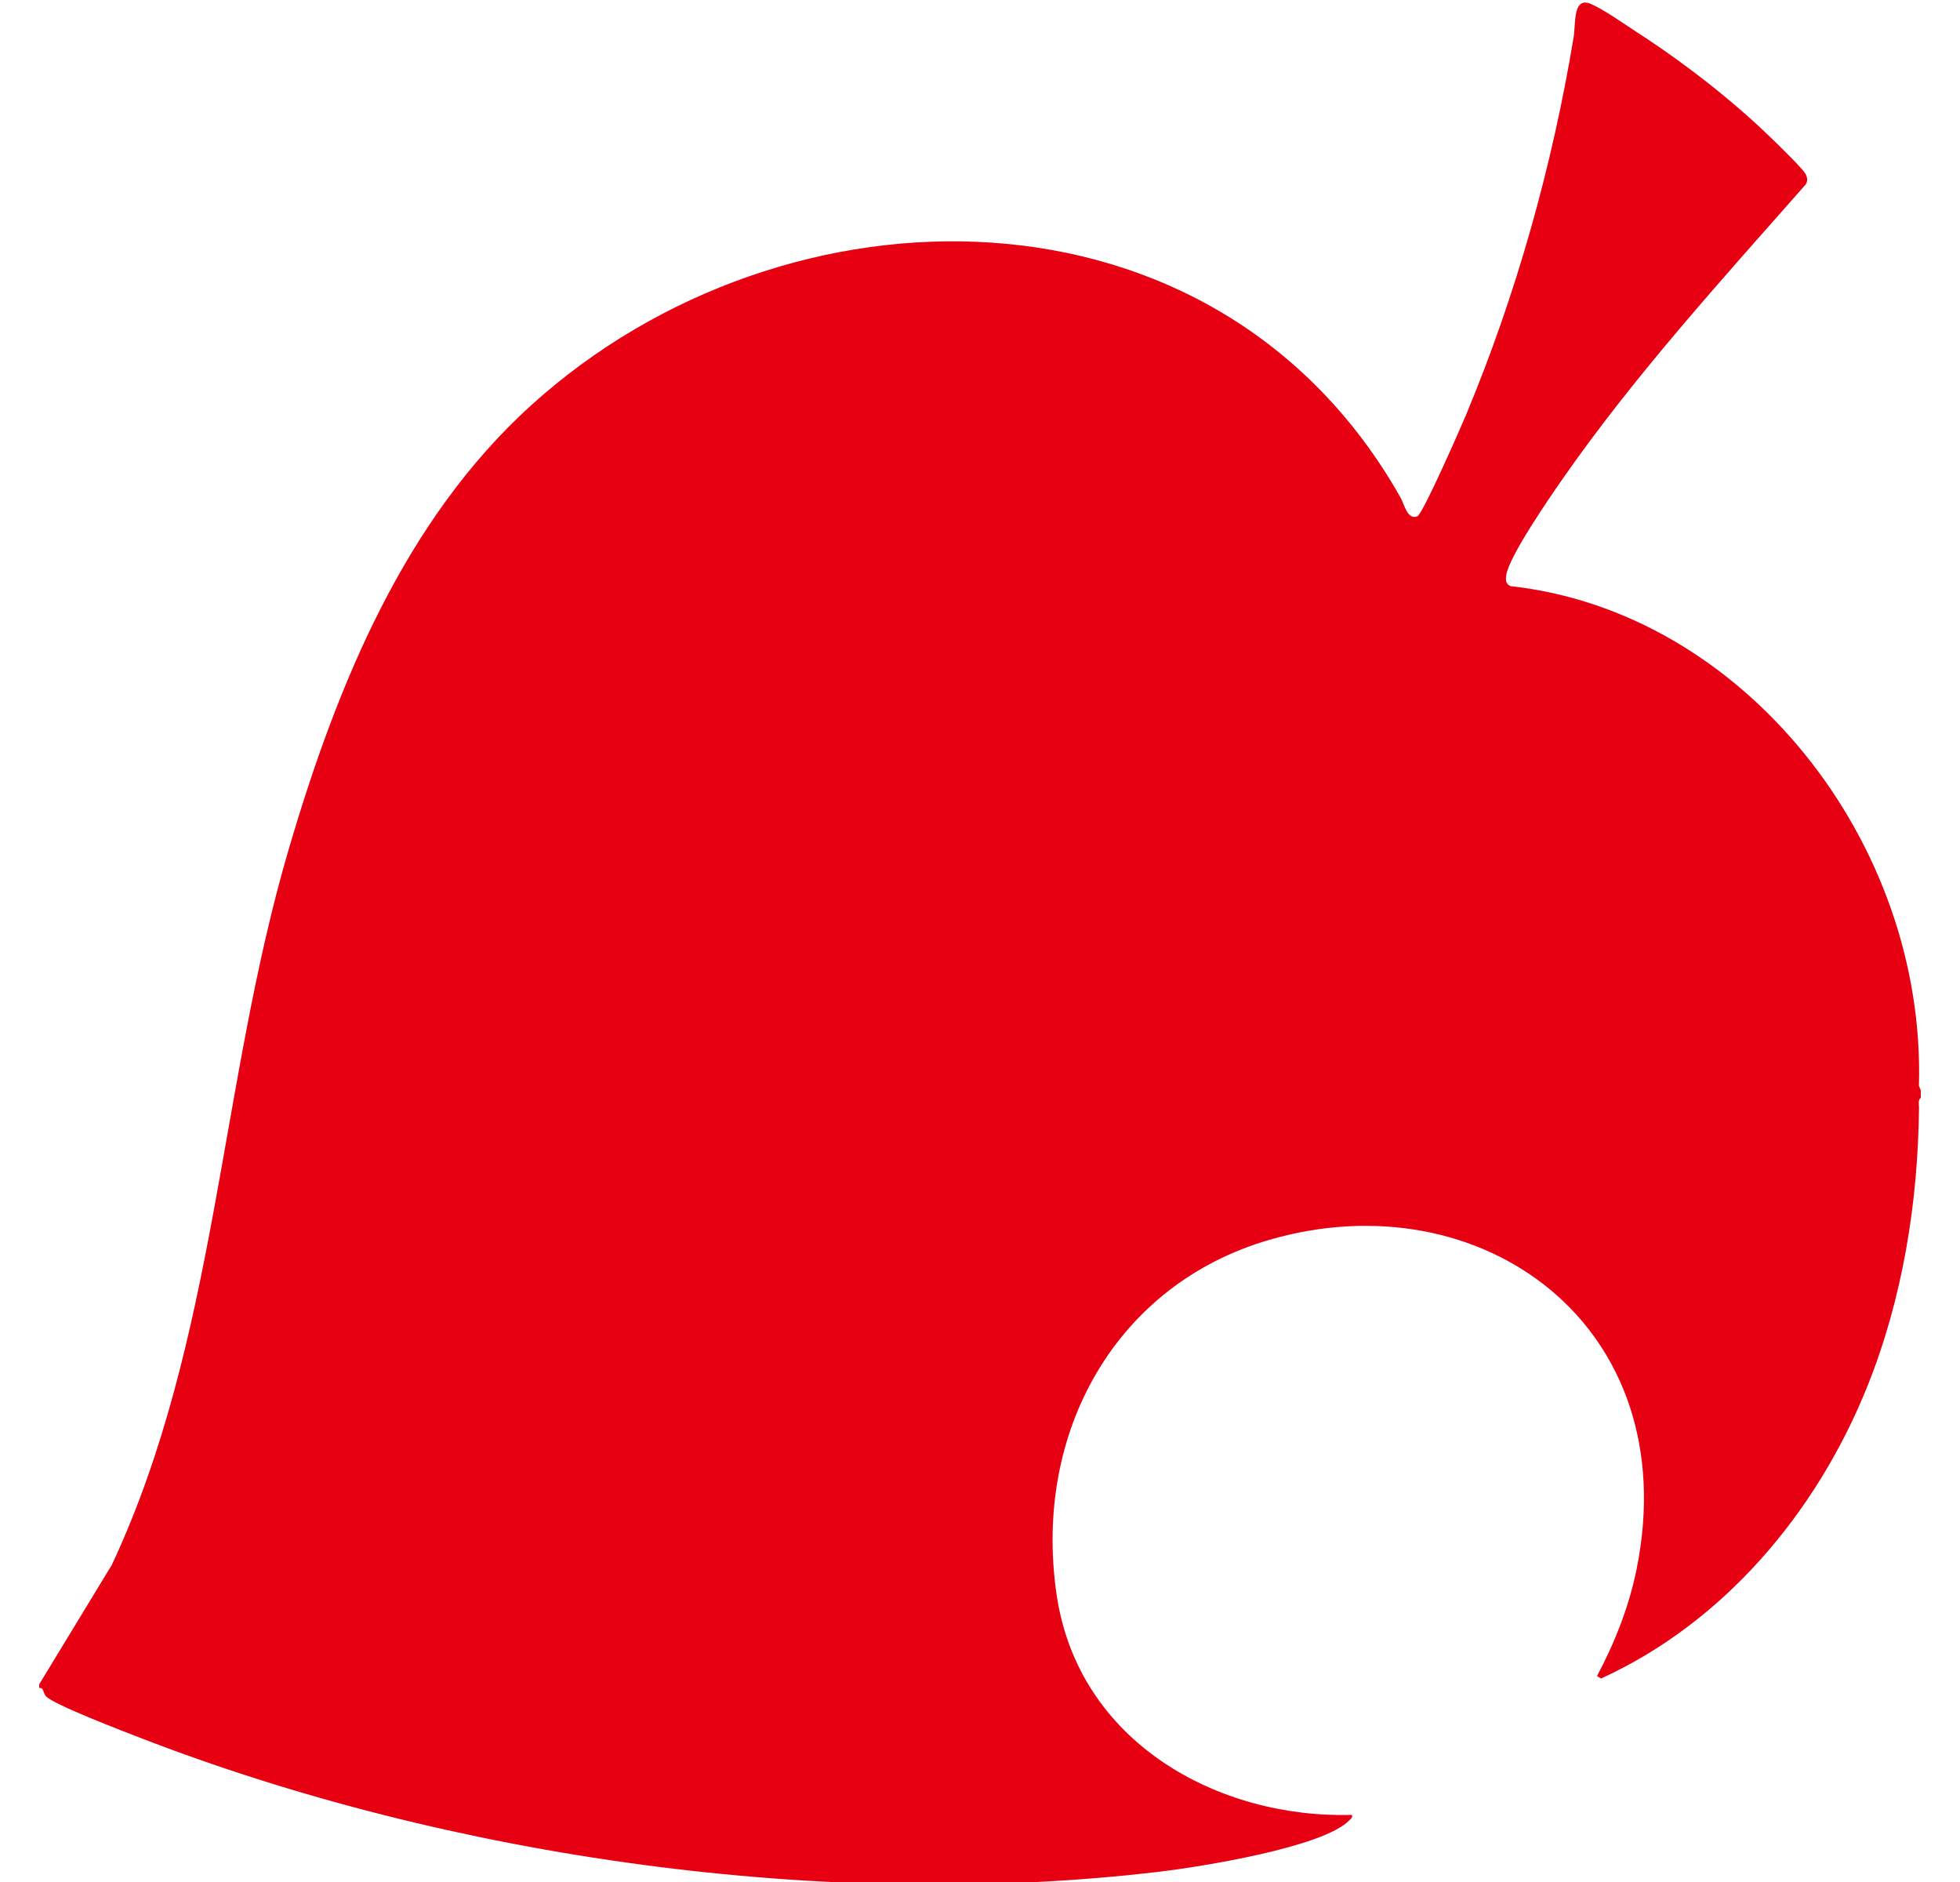 <svg width="25" height="24" viewBox="0 0 25 24" fill="none" xmlns="http://www.w3.org/2000/svg">
<path d="M24.5 13.905V13.999C24.462 14.024 24.477 14.088 24.477 14.128C24.465 15.339 24.267 16.562 23.818 17.68C23.165 19.305 21.973 20.698 20.421 21.405L20.37 21.374C20.597 20.946 20.779 20.488 20.876 20.006C21.498 16.907 18.893 15.025 16.19 15.811C14.247 16.375 13.172 18.249 13.477 20.335C13.755 22.229 15.55 23.194 17.244 23.144C17.253 23.183 17.232 23.192 17.21 23.214C16.872 23.561 15.297 23.808 14.796 23.868C10.562 24.371 5.755 23.701 1.767 22.153C1.571 22.077 0.687 21.739 0.588 21.633C0.545 21.587 0.562 21.517 0.5 21.526V21.479L1.427 19.955C2.766 17.092 2.798 13.83 3.687 10.815C4.304 8.719 5.166 6.627 6.773 5.17C10.027 2.221 15.52 2.193 17.865 6.347C17.915 6.437 17.95 6.631 18.078 6.585C18.145 6.562 18.635 5.446 18.699 5.292C19.338 3.76 19.799 2.123 20.072 0.473C20.1 0.304 20.059 -0.047 20.289 0.049C20.454 0.119 20.719 0.307 20.881 0.412C21.469 0.792 22.096 1.276 22.602 1.77C22.682 1.847 22.988 2.144 23.027 2.214C23.055 2.265 23.063 2.31 23.027 2.358C21.965 3.563 20.851 4.786 19.927 6.113C19.77 6.338 19.244 7.101 19.213 7.334C19.204 7.398 19.203 7.448 19.269 7.475C22.234 7.801 24.567 10.732 24.476 13.848L24.5 13.905V13.905Z" fill="#E70012"/>
</svg>
